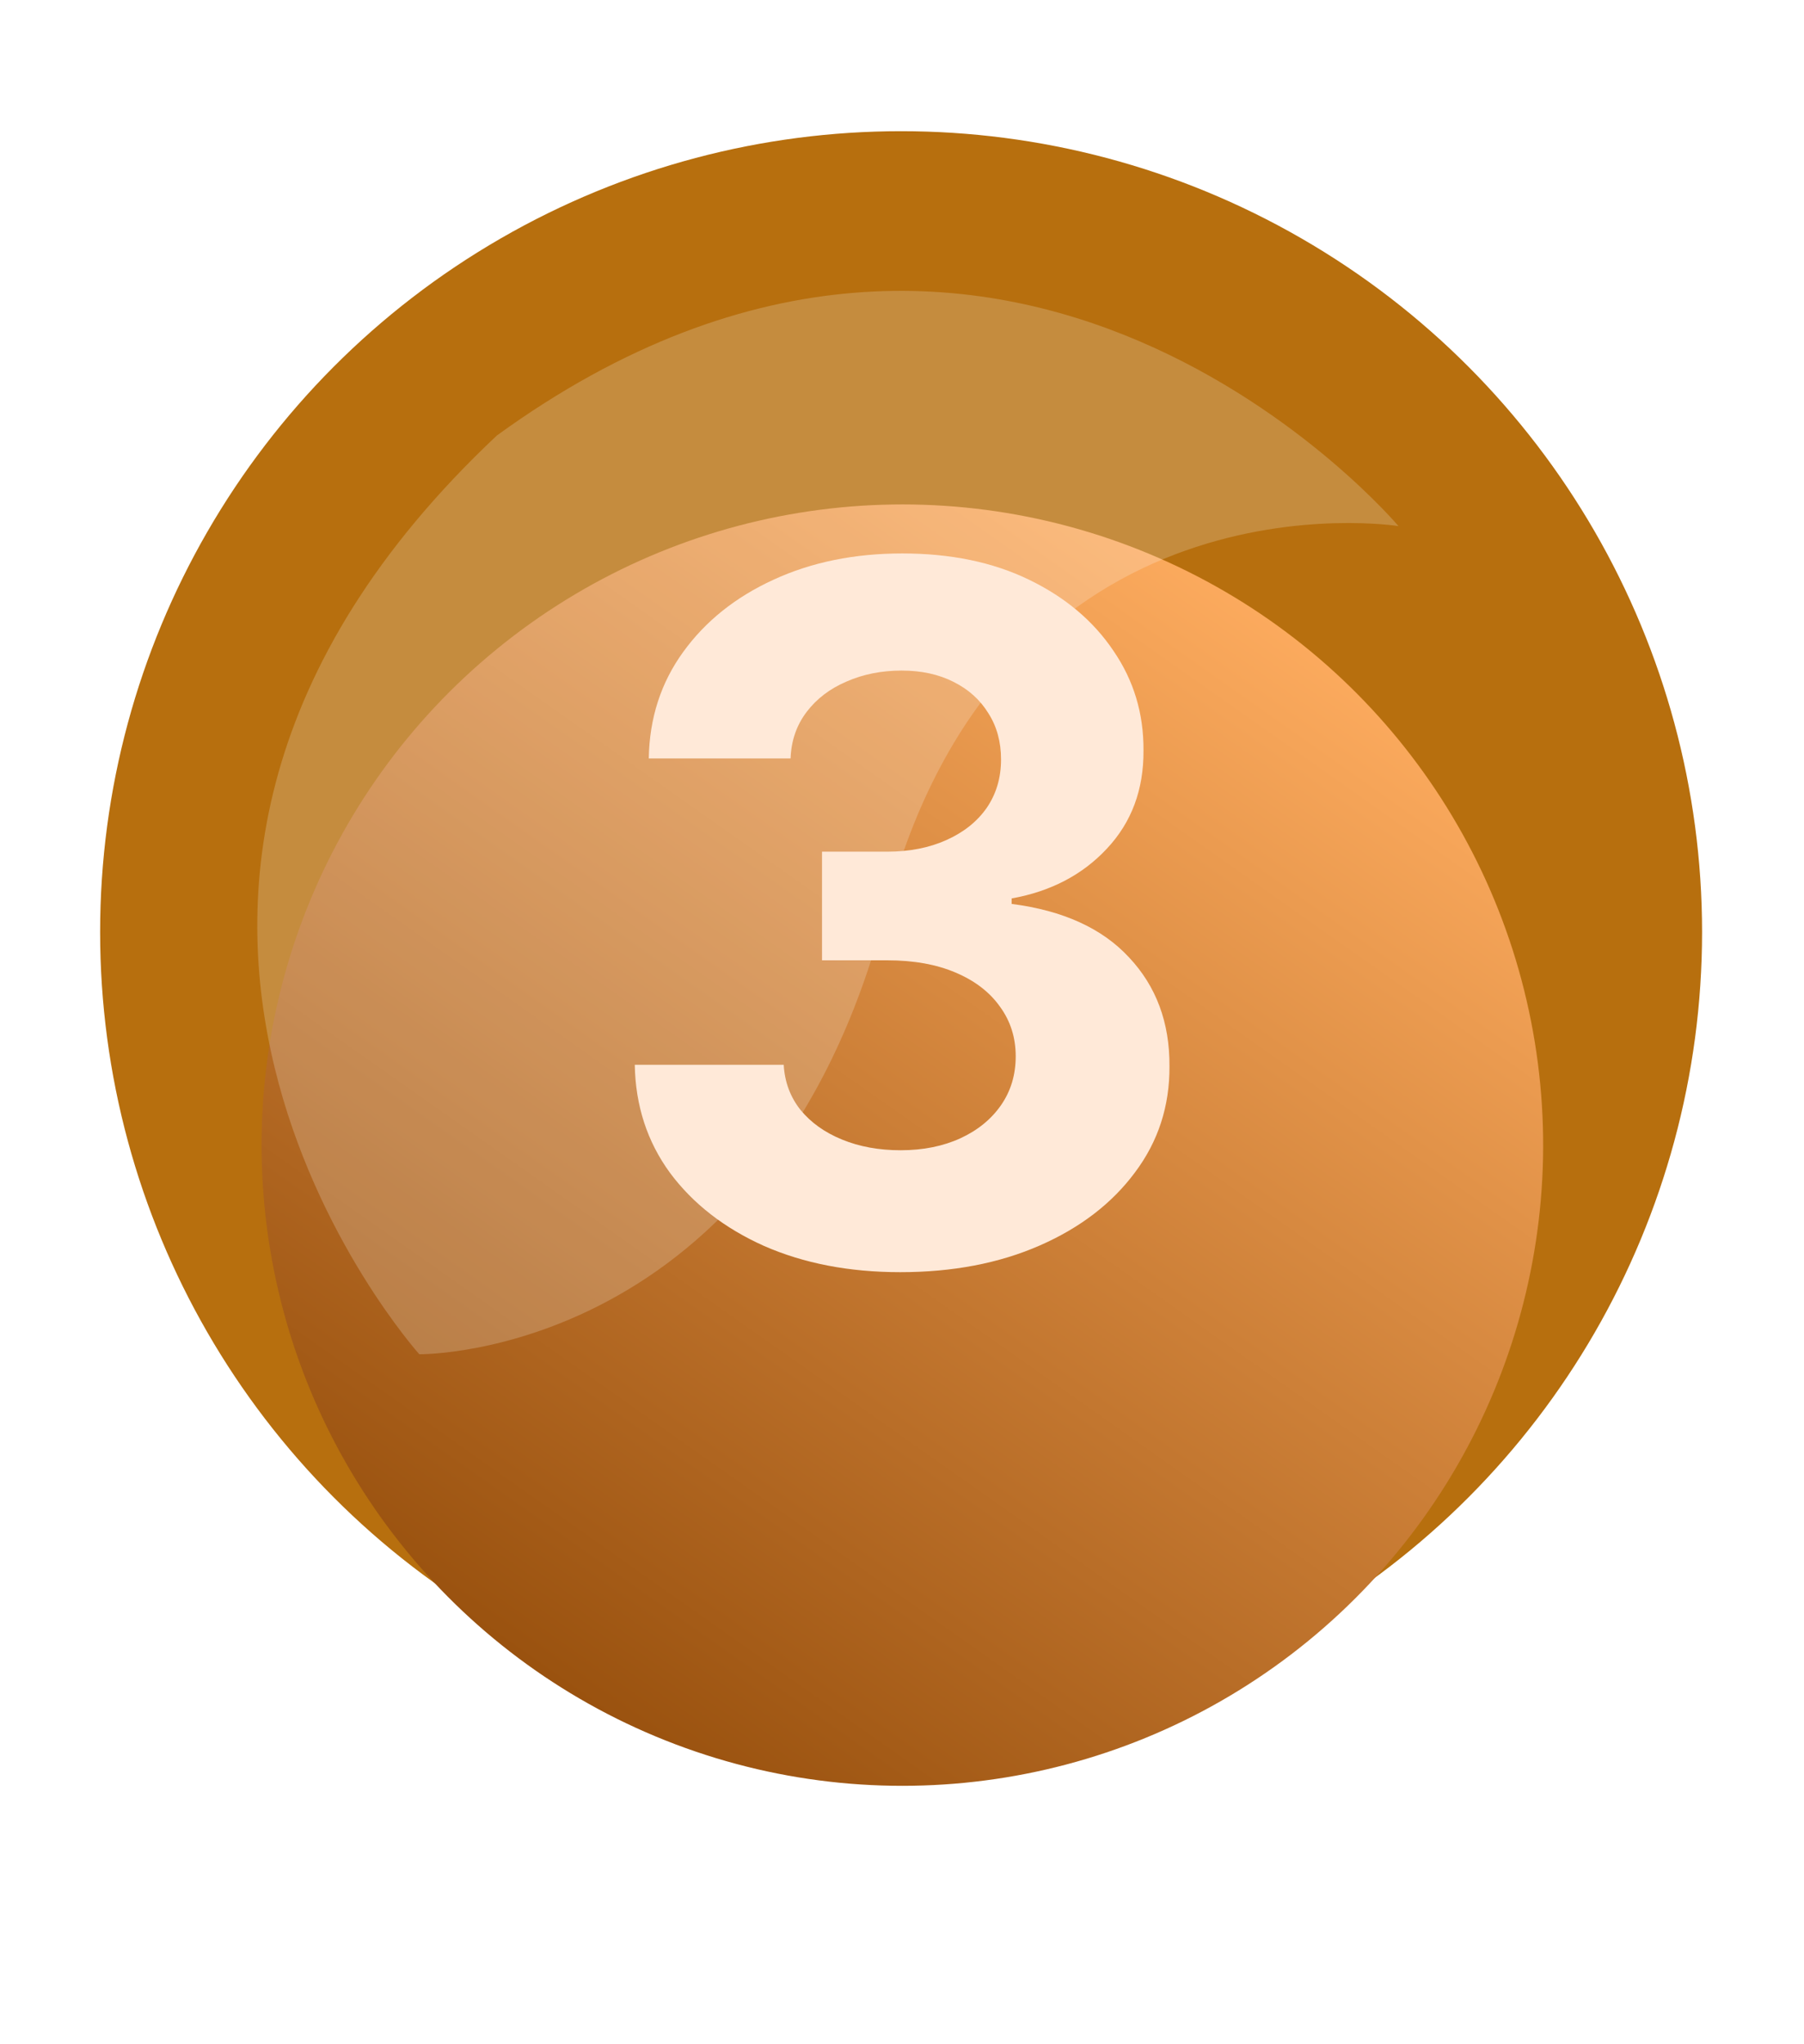 <svg width="30" height="34" viewBox="0 0 30 34" fill="none" xmlns="http://www.w3.org/2000/svg">
<circle cx="14.985" cy="15.502" r="13.32" fill="#B76F0E"/>
<g filter="url(#filter0_d_3455_40641)">
<circle cx="15.006" cy="15.494" r="10.656" transform="rotate(50.738 15.006 15.494)" fill="url(#paint0_linear_3455_40641)"/>
</g>
<path opacity="0.2" d="M14.725 15.15C12.786 22.602 6.973 22.524 6.973 22.524C6.973 22.524 0.126 14.896 8.262 7.244C16.779 1.059 23.256 8.75 23.256 8.75C23.256 8.75 16.663 7.699 14.725 15.15Z" fill="white"/>
<path d="M14.971 21.159C14.122 21.159 13.367 21.013 12.704 20.722C12.045 20.426 11.524 20.021 11.141 19.506C10.762 18.987 10.568 18.388 10.556 17.71H13.033C13.049 17.994 13.141 18.244 13.312 18.46C13.486 18.672 13.717 18.837 14.005 18.954C14.293 19.072 14.617 19.131 14.977 19.131C15.352 19.131 15.683 19.064 15.971 18.932C16.259 18.799 16.484 18.616 16.647 18.381C16.81 18.146 16.891 17.875 16.891 17.568C16.891 17.258 16.804 16.983 16.63 16.744C16.459 16.502 16.213 16.312 15.891 16.176C15.573 16.04 15.194 15.972 14.755 15.972H13.67V14.165H14.755C15.126 14.165 15.454 14.1 15.738 13.972C16.026 13.843 16.249 13.665 16.408 13.438C16.567 13.206 16.647 12.938 16.647 12.631C16.647 12.339 16.577 12.083 16.437 11.864C16.3 11.64 16.107 11.466 15.857 11.341C15.611 11.216 15.323 11.153 14.994 11.153C14.66 11.153 14.355 11.214 14.079 11.335C13.802 11.453 13.581 11.621 13.414 11.841C13.247 12.061 13.158 12.318 13.147 12.614H10.789C10.8 11.943 10.992 11.352 11.363 10.841C11.734 10.329 12.234 9.93 12.863 9.642C13.495 9.35 14.21 9.205 15.005 9.205C15.808 9.205 16.511 9.35 17.113 9.642C17.715 9.934 18.183 10.328 18.516 10.824C18.854 11.316 19.02 11.869 19.016 12.483C19.02 13.134 18.817 13.678 18.408 14.114C18.003 14.549 17.475 14.826 16.823 14.943V15.034C17.679 15.144 18.331 15.441 18.778 15.926C19.229 16.407 19.452 17.009 19.448 17.733C19.452 18.396 19.261 18.985 18.874 19.5C18.492 20.015 17.963 20.421 17.289 20.716C16.615 21.011 15.842 21.159 14.971 21.159Z" fill="#FFE9D8"/>
<defs>
<filter id="filter0_d_3455_40641" x="0.798" y="4.838" width="28.416" height="28.416" filterUnits="userSpaceOnUse" color-interpolation-filters="sRGB">
<feFlood flood-opacity="0" result="BackgroundImageFix"/>
<feColorMatrix in="SourceAlpha" type="matrix" values="0 0 0 0 0 0 0 0 0 0 0 0 0 0 0 0 0 0 127 0" result="hardAlpha"/>
<feOffset dy="3.552"/>
<feGaussianBlur stdDeviation="1.776"/>
<feComposite in2="hardAlpha" operator="out"/>
<feColorMatrix type="matrix" values="0 0 0 0 0 0 0 0 0 0 0 0 0 0 0 0 0 0 0.25 0"/>
<feBlend mode="normal" in2="BackgroundImageFix" result="effect1_dropShadow_3455_40641"/>
<feBlend mode="normal" in="SourceGraphic" in2="effect1_dropShadow_3455_40641" result="shape"/>
</filter>
<linearGradient id="paint0_linear_3455_40641" x1="14.797" y1="3.687" x2="21.282" y2="27.045" gradientUnits="userSpaceOnUse">
<stop stop-color="#FFAD60"/>
<stop offset="1" stop-color="#904907"/>
</linearGradient>
</defs>
</svg>
